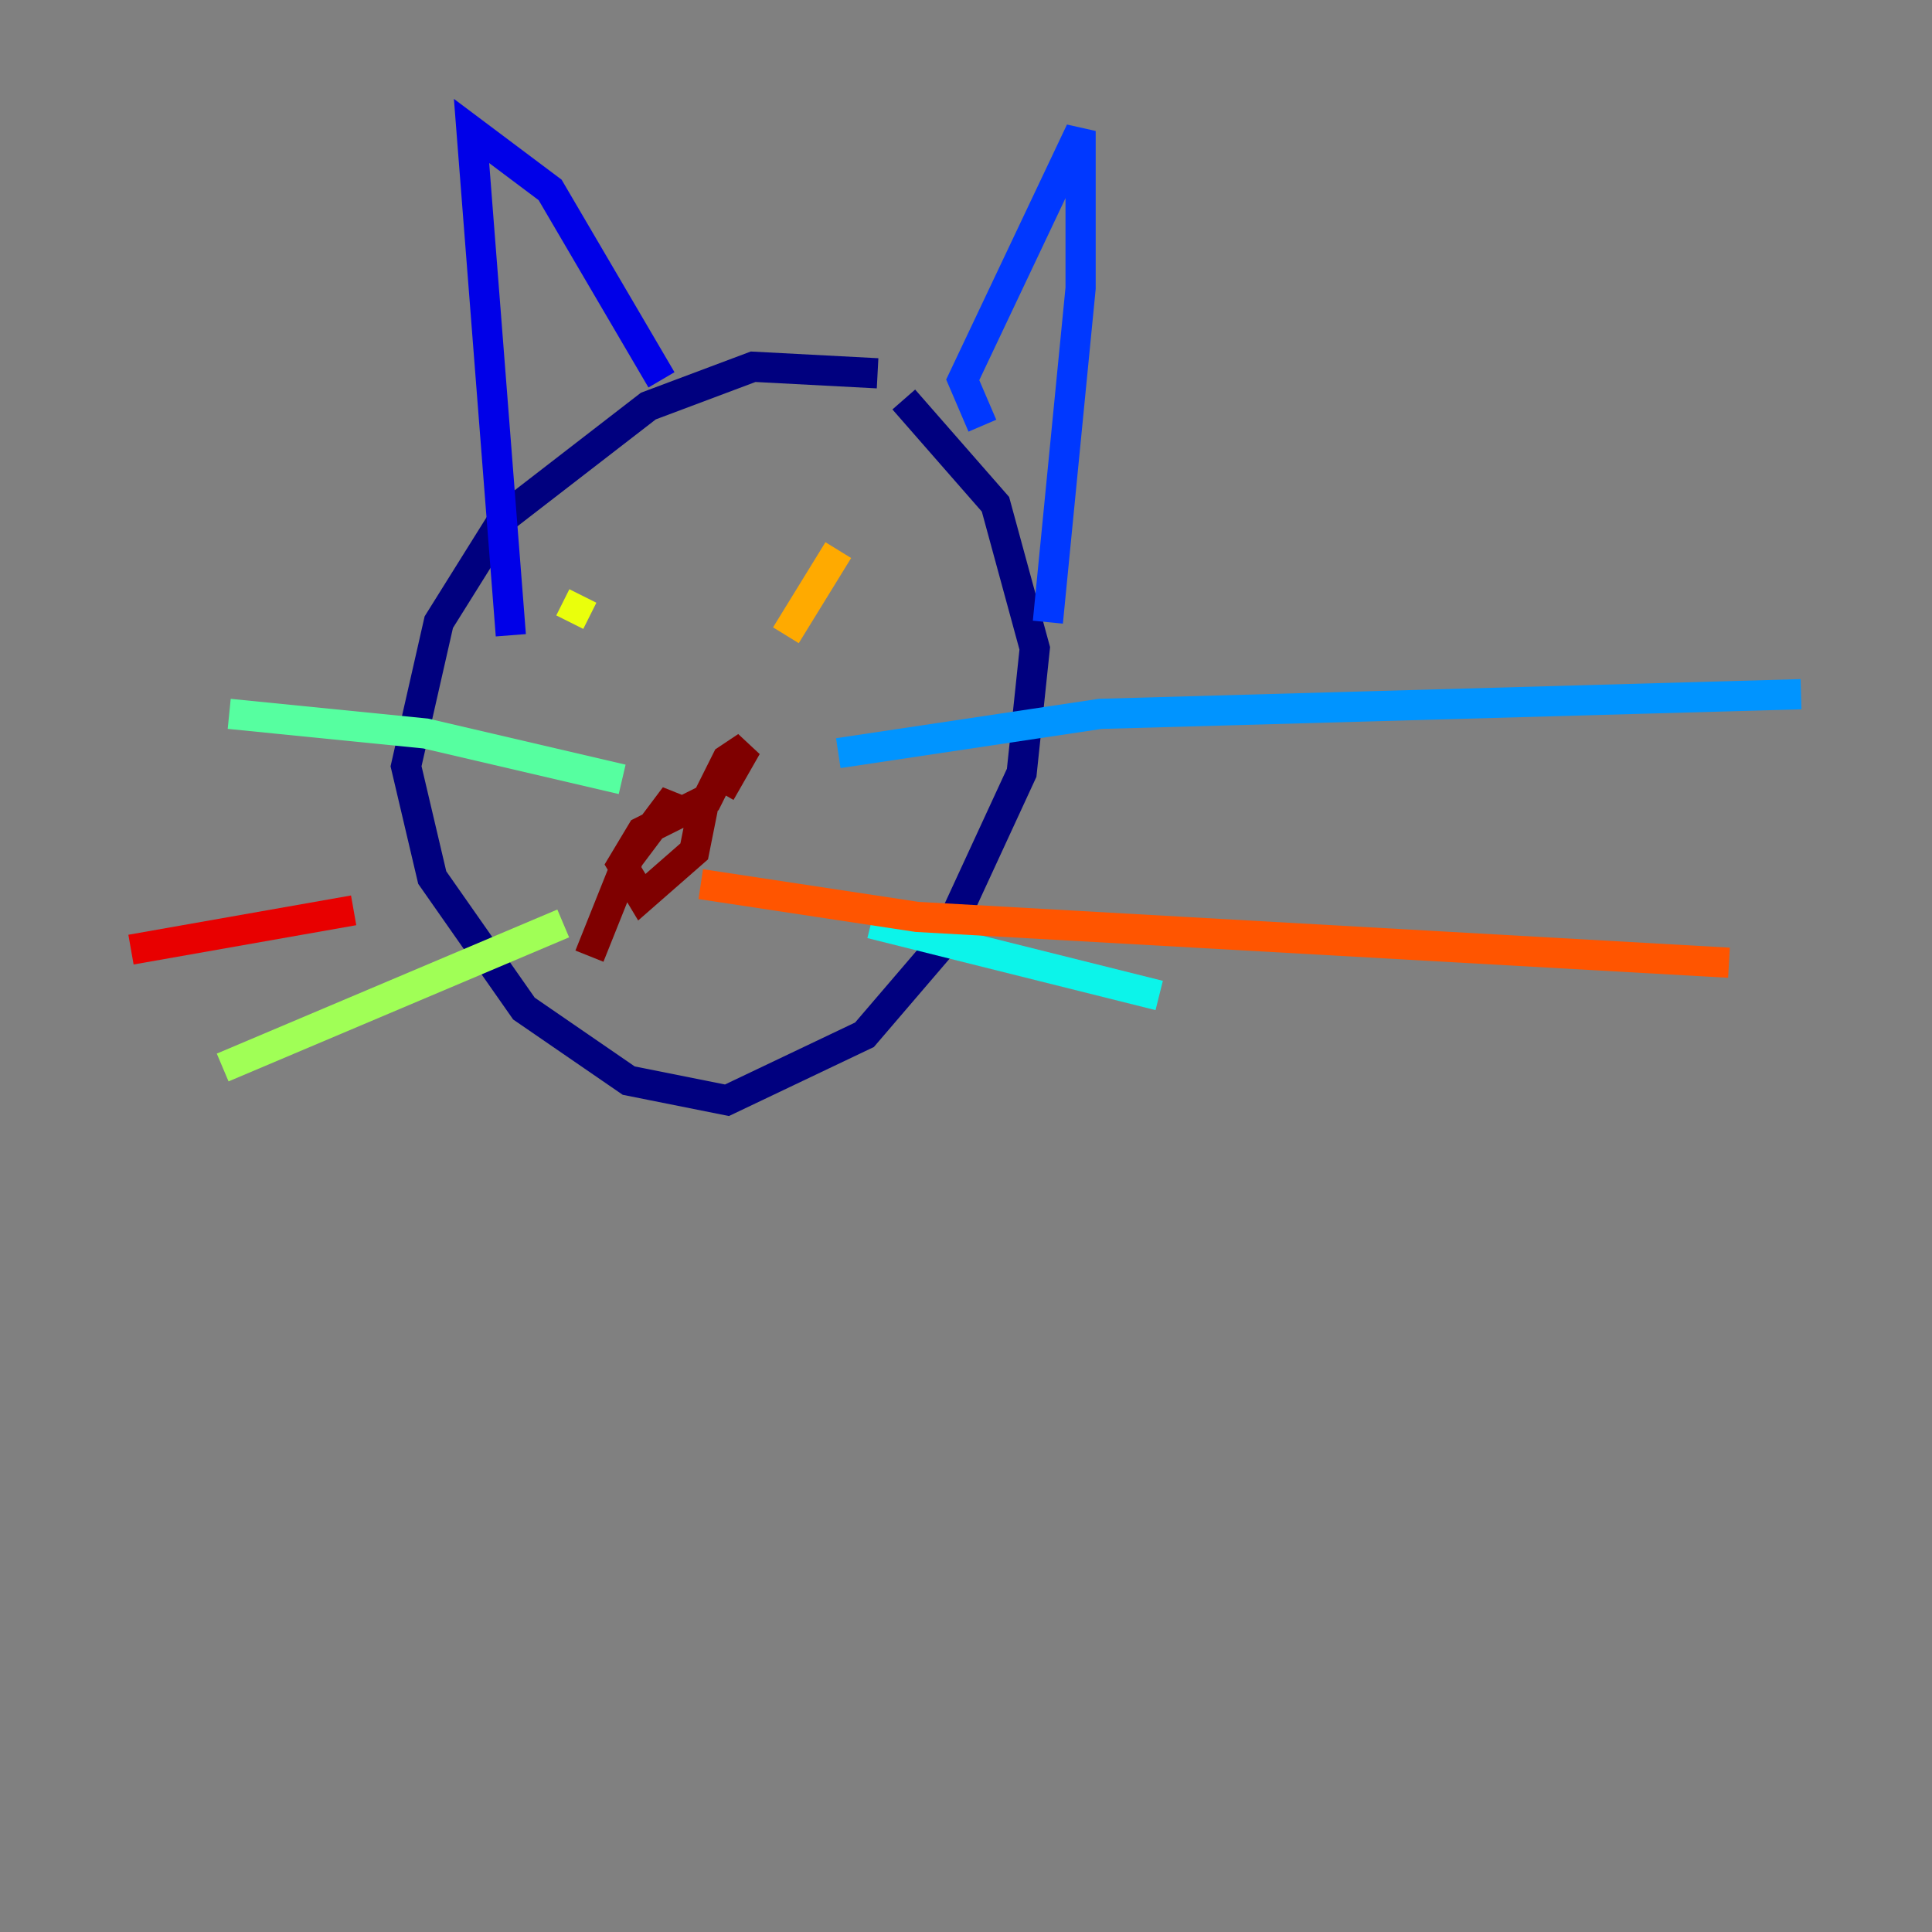 <?xml version="1.0" encoding="utf-8" ?>
<svg baseProfile="tiny" height="128" version="1.2" viewBox="0,0,128,128" width="128" xmlns="http://www.w3.org/2000/svg" xmlns:ev="http://www.w3.org/2001/xml-events" xmlns:xlink="http://www.w3.org/1999/xlink"><rect x="0" y="0" width="128" height="128" fill="#808080" stroke="none"/><defs /><polyline fill="none" points="58.142,24.732 49.898,24.298 42.956,26.902 33.41,34.278 29.071,41.22 26.902,50.766 28.637,58.142 34.712,66.82 41.654,71.593 48.163,72.895 57.275,68.556 62.481,62.481 67.688,51.2 68.556,42.956 65.953,33.41 59.878,26.468" stroke="#00007f" stroke-width="2" /><polyline fill="none" points="33.844,42.088 31.241,8.678 36.447,12.583 43.824,25.166" stroke="#0000e8" stroke-width="2" /><polyline fill="none" points="65.085,28.203 63.783,25.166 71.593,8.678 71.593,19.091 69.424,41.22" stroke="#0038ff" stroke-width="2" /><polyline fill="none" points="55.539,49.898 72.895,47.295 119.322,45.993" stroke="#0094ff" stroke-width="2" /><polyline fill="none" points="57.709,61.18 76.8,65.953" stroke="#0cf4ea" stroke-width="2" /><polyline fill="none" points="41.22,51.634 28.203,48.597 15.186,47.295" stroke="#56ffa0" stroke-width="2" /><polyline fill="none" points="37.315,61.18 14.752,70.725" stroke="#a0ff56" stroke-width="2" /><polyline fill="none" points="37.749,41.22 38.617,39.485" stroke="#eaff0c" stroke-width="2" /><polyline fill="none" points="52.068,42.088 55.539,36.447" stroke="#ffaa00" stroke-width="2" /><polyline fill="none" points="46.427,58.576 60.746,60.746 114.549,63.783" stroke="#ff5500" stroke-width="2" /><polyline fill="none" points="23.43,60.312 8.678,62.915" stroke="#e80000" stroke-width="2" /><polyline fill="none" points="39.051,63.349 41.654,56.841 44.258,53.37 46.427,54.237 45.993,56.407 42.522,59.444 41.22,57.275 42.522,55.105 46.861,52.936 48.163,50.332 49.464,49.464 47.729,52.502" stroke="#7f0000" stroke-width="2" /></svg>